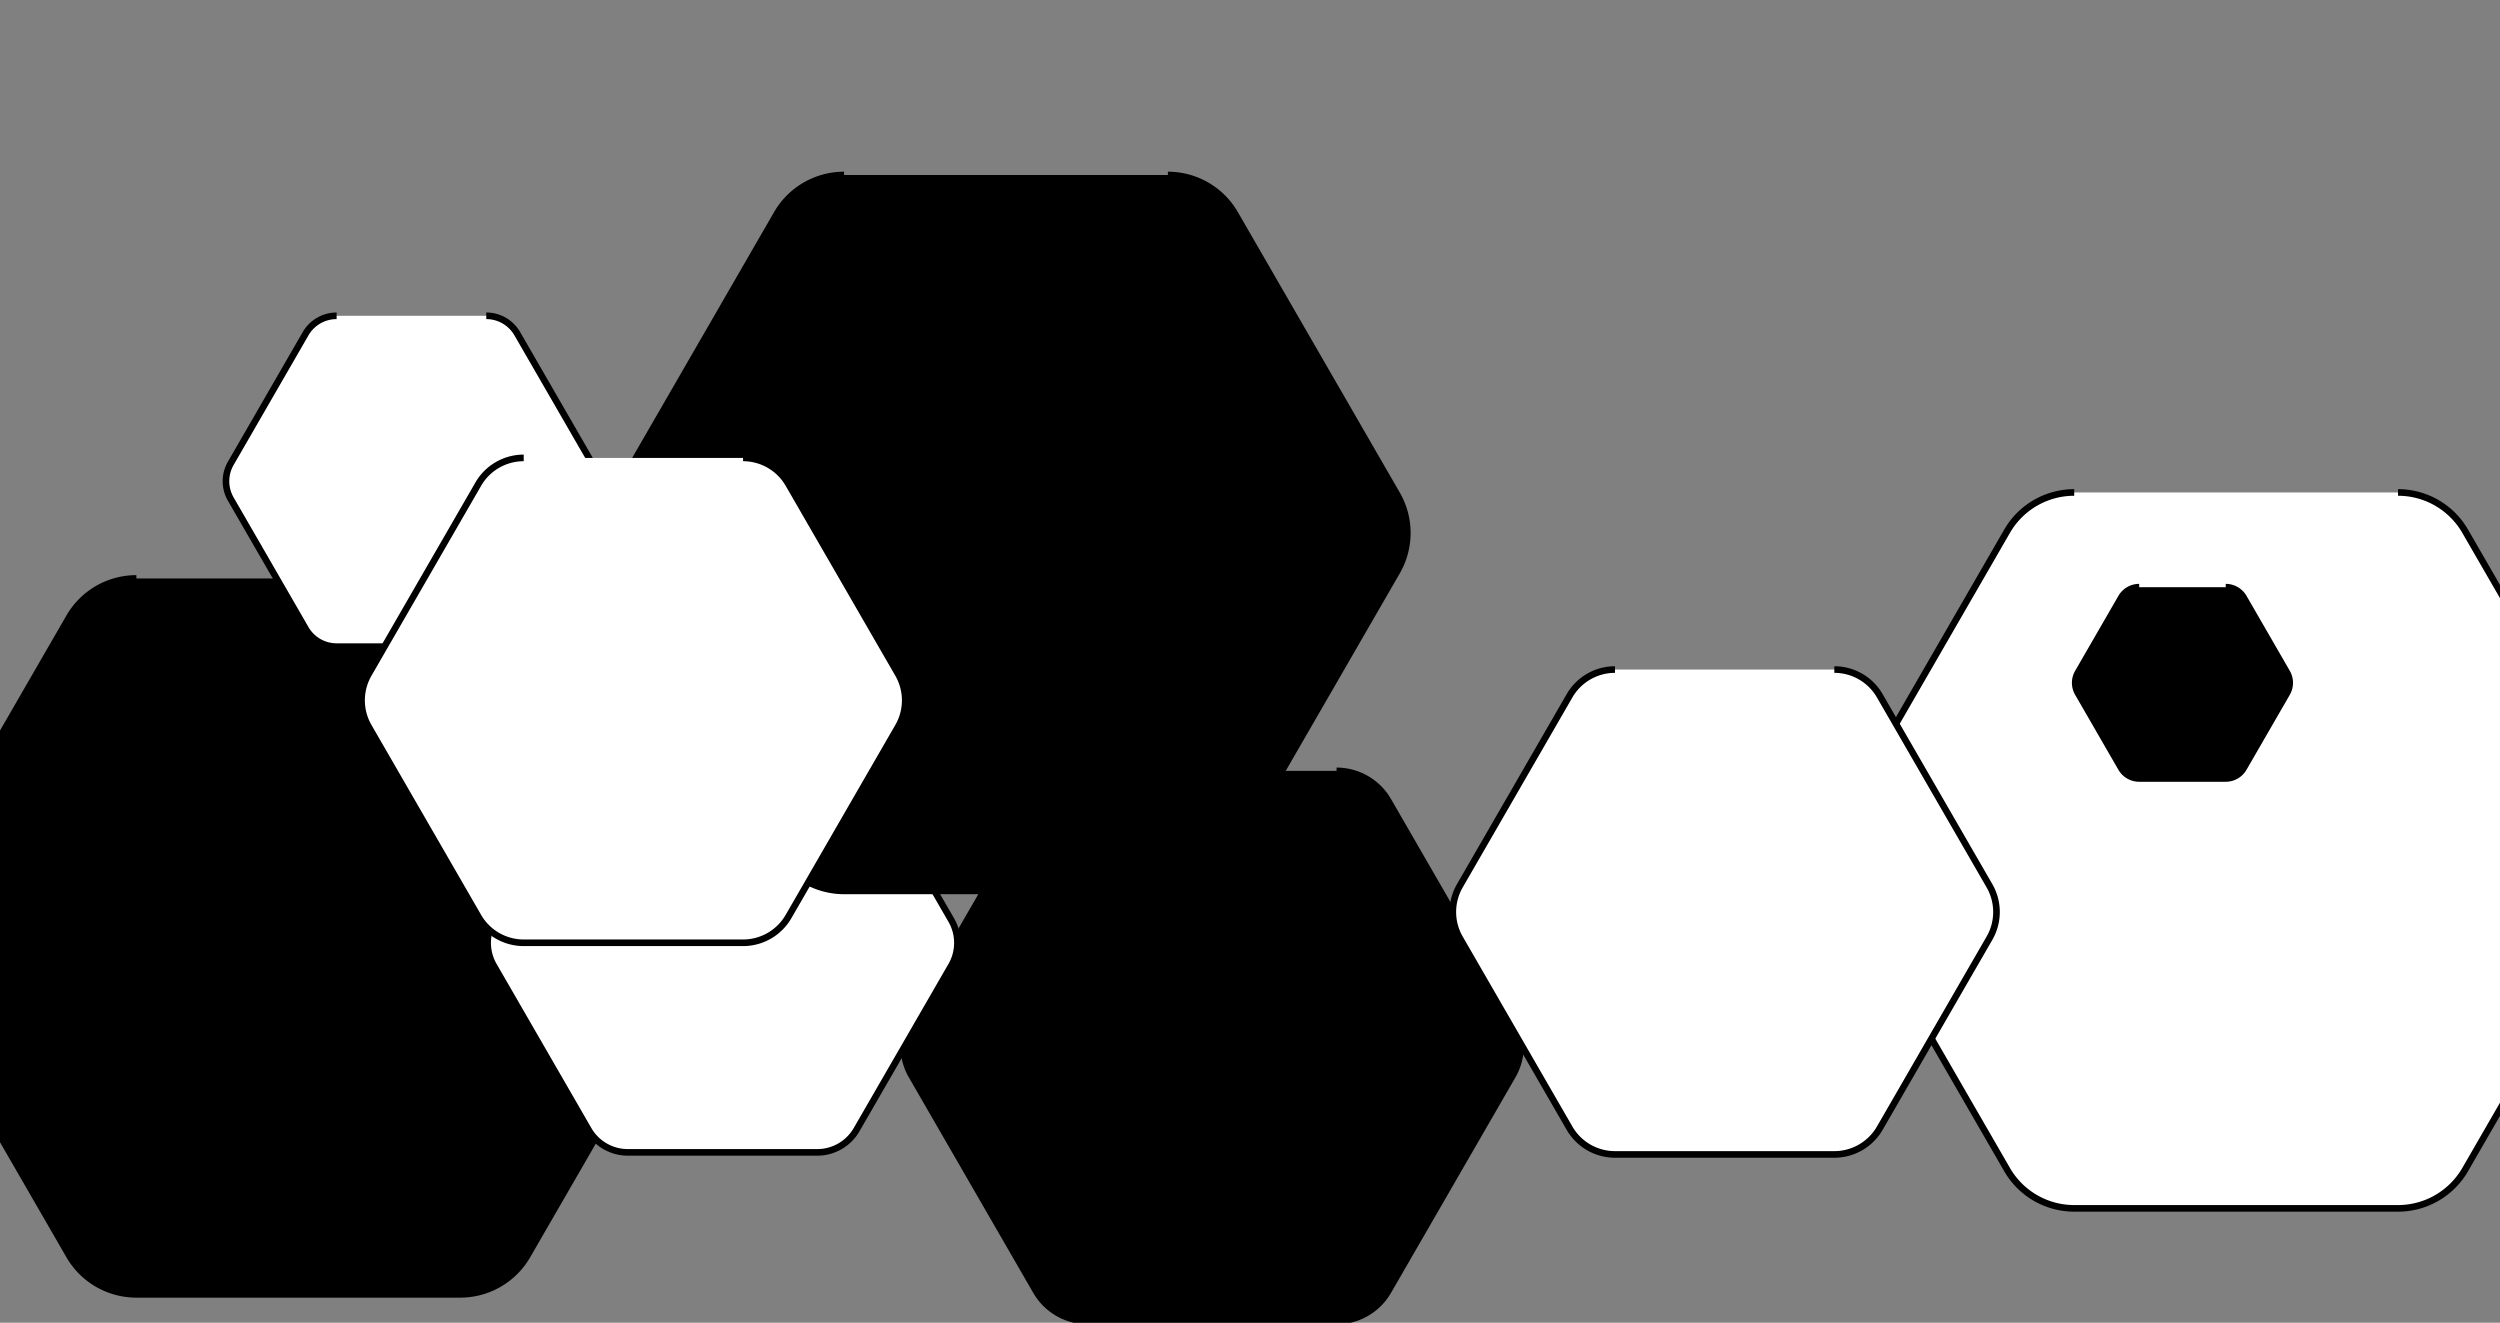 <svg width="378" height="200" xmlns="http://www.w3.org/2000/svg">
 <rect width="100%" height="100%" fill="#808080" stroke="none"/>
 <g>
  <title>Layer 1</title>
  <path stroke="null" id="svg_9" d="m332.243,69.47a11.718,11.718 0 0 1 11.718,0l42.404,24.482a11.718,11.718 0 0 1 5.859,10.148l0,48.964a11.718,11.718 0 0 1 -5.859,10.148l-42.404,24.482a11.718,11.718 0 0 1 -11.718,0l-42.404,-24.482a11.718,11.718 0 0 1 -5.859,-10.148l0,-48.964a11.718,11.718 0 0 1 5.859,-10.148" fill="#ffffff77" transform="rotate(30 338.102 128.582)"/>
  <path transform="rotate(30 45.102 141.582)" stroke="null" id="svg_1" d="m39.243,82.47a11.718,11.718 0 0 1 11.718,0l42.404,24.482a11.718,11.718 0 0 1 5.859,10.148l0,48.964a11.718,11.718 0 0 1 -5.859,10.148l-42.404,24.482a11.718,11.718 0 0 1 -11.718,0l-42.404,-24.482a11.718,11.718 0 0 1 -5.859,-10.148l0,-48.964a11.718,11.718 0 0 1 5.859,-10.148" fill="#00000077"/>
  <path stroke="null" id="svg_1" fill="#ffffff77" transform="rotate(30 333.102 123.582)"/>
  <path transform="rotate(30 183.275 158.149)" stroke="null" id="svg_2" d="m178.772,112.723a9.005,9.005 0 0 1 9.005,0l32.586,18.814a9.005,9.005 0 0 1 4.502,7.798l0,37.627a9.005,9.005 0 0 1 -4.502,7.798l-32.586,18.814a9.005,9.005 0 0 1 -9.005,0l-32.586,-18.814a9.005,9.005 0 0 1 -4.502,-7.798l0,-37.627a9.005,9.005 0 0 1 4.502,-7.798" fill="#00000077"/>
  <path id="svg_3" d="m105.817,107.967a6.858,6.858 0 0 1 6.858,0l24.818,14.328a6.858,6.858 0 0 1 3.429,5.939l0,28.657a6.858,6.858 0 0 1 -3.429,5.939l-24.818,14.328a6.858,6.858 0 0 1 -6.858,0l-24.818,-14.328a6.858,6.858 0 0 1 -3.429,-5.939l0,-28.657a6.858,6.858 0 0 1 3.429,-5.939" fill="#ffffff" stroke="null" transform="rotate(30 109.246 142.564)"/>
  <path id="svg_4" d="m256.8,97.855a7.937,7.937 0 0 1 7.937,0l28.721,16.582a7.937,7.937 0 0 1 3.968,6.873l0,33.164a7.937,7.937 0 0 1 -3.968,6.873l-28.721,16.582a7.937,7.937 0 0 1 -7.937,0l-28.721,-16.582a7.937,7.937 0 0 1 -3.968,-6.873l0,-33.164a7.937,7.937 0 0 1 3.968,-6.873" fill="#ffffff" stroke="null" transform="rotate(30 260.768 137.892)"/>
  <path id="svg_5" d="m328.423,87.447a3.131,3.131 0 0 1 3.131,0l11.331,6.542a3.131,3.131 0 0 1 1.565,2.712l0,13.083a3.131,3.131 0 0 1 -1.565,2.712l-11.331,6.542a3.131,3.131 0 0 1 -3.131,0l-11.331,-6.542a3.131,3.131 0 0 1 -1.565,-2.712l0,-13.083a3.131,3.131 0 0 1 1.565,-2.712" fill="#00000077" stroke="null" transform="rotate(30 329.989 103.242)"/>
  <path id="svg_6" d="m59.503,45.443a5.415,5.415 0 0 1 5.415,0l19.596,11.314a5.415,5.415 0 0 1 2.707,4.689l0,22.627a5.415,5.415 0 0 1 -2.707,4.689l-19.596,11.314a5.415,5.415 0 0 1 -5.415,0l-19.596,-11.314a5.415,5.415 0 0 1 -2.707,-4.689l0,-22.627a5.415,5.415 0 0 1 2.707,-4.689" fill="#ffffff" stroke="null" transform="rotate(30 62.211 72.76)"/>
  <path stroke="null" id="svg_7" d="m146.243,21.47a11.718,11.718 0 0 1 11.718,0l42.404,24.482a11.718,11.718 0 0 1 5.859,10.148l0,48.964a11.718,11.718 0 0 1 -5.859,10.148l-42.404,24.482a11.718,11.718 0 0 1 -11.718,0l-42.404,-24.482a11.718,11.718 0 0 1 -5.859,-10.148l0,-48.964a11.718,11.718 0 0 1 5.859,-10.148" fill="#00000077" transform="rotate(30 152.102 80.582)"/>
  <path id="svg_8" d="m91.8,65.855a7.937,7.937 0 0 1 7.937,0l28.721,16.582a7.937,7.937 0 0 1 3.968,6.873l0,33.164a7.937,7.937 0 0 1 -3.968,6.873l-28.721,16.582a7.937,7.937 0 0 1 -7.937,0l-28.721,-16.582a7.937,7.937 0 0 1 -3.968,-6.873l0,-33.164a7.937,7.937 0 0 1 3.968,-6.873" fill="#ffffff55" stroke="null" transform="rotate(30 95.768 105.892)"/>
 </g>

</svg>